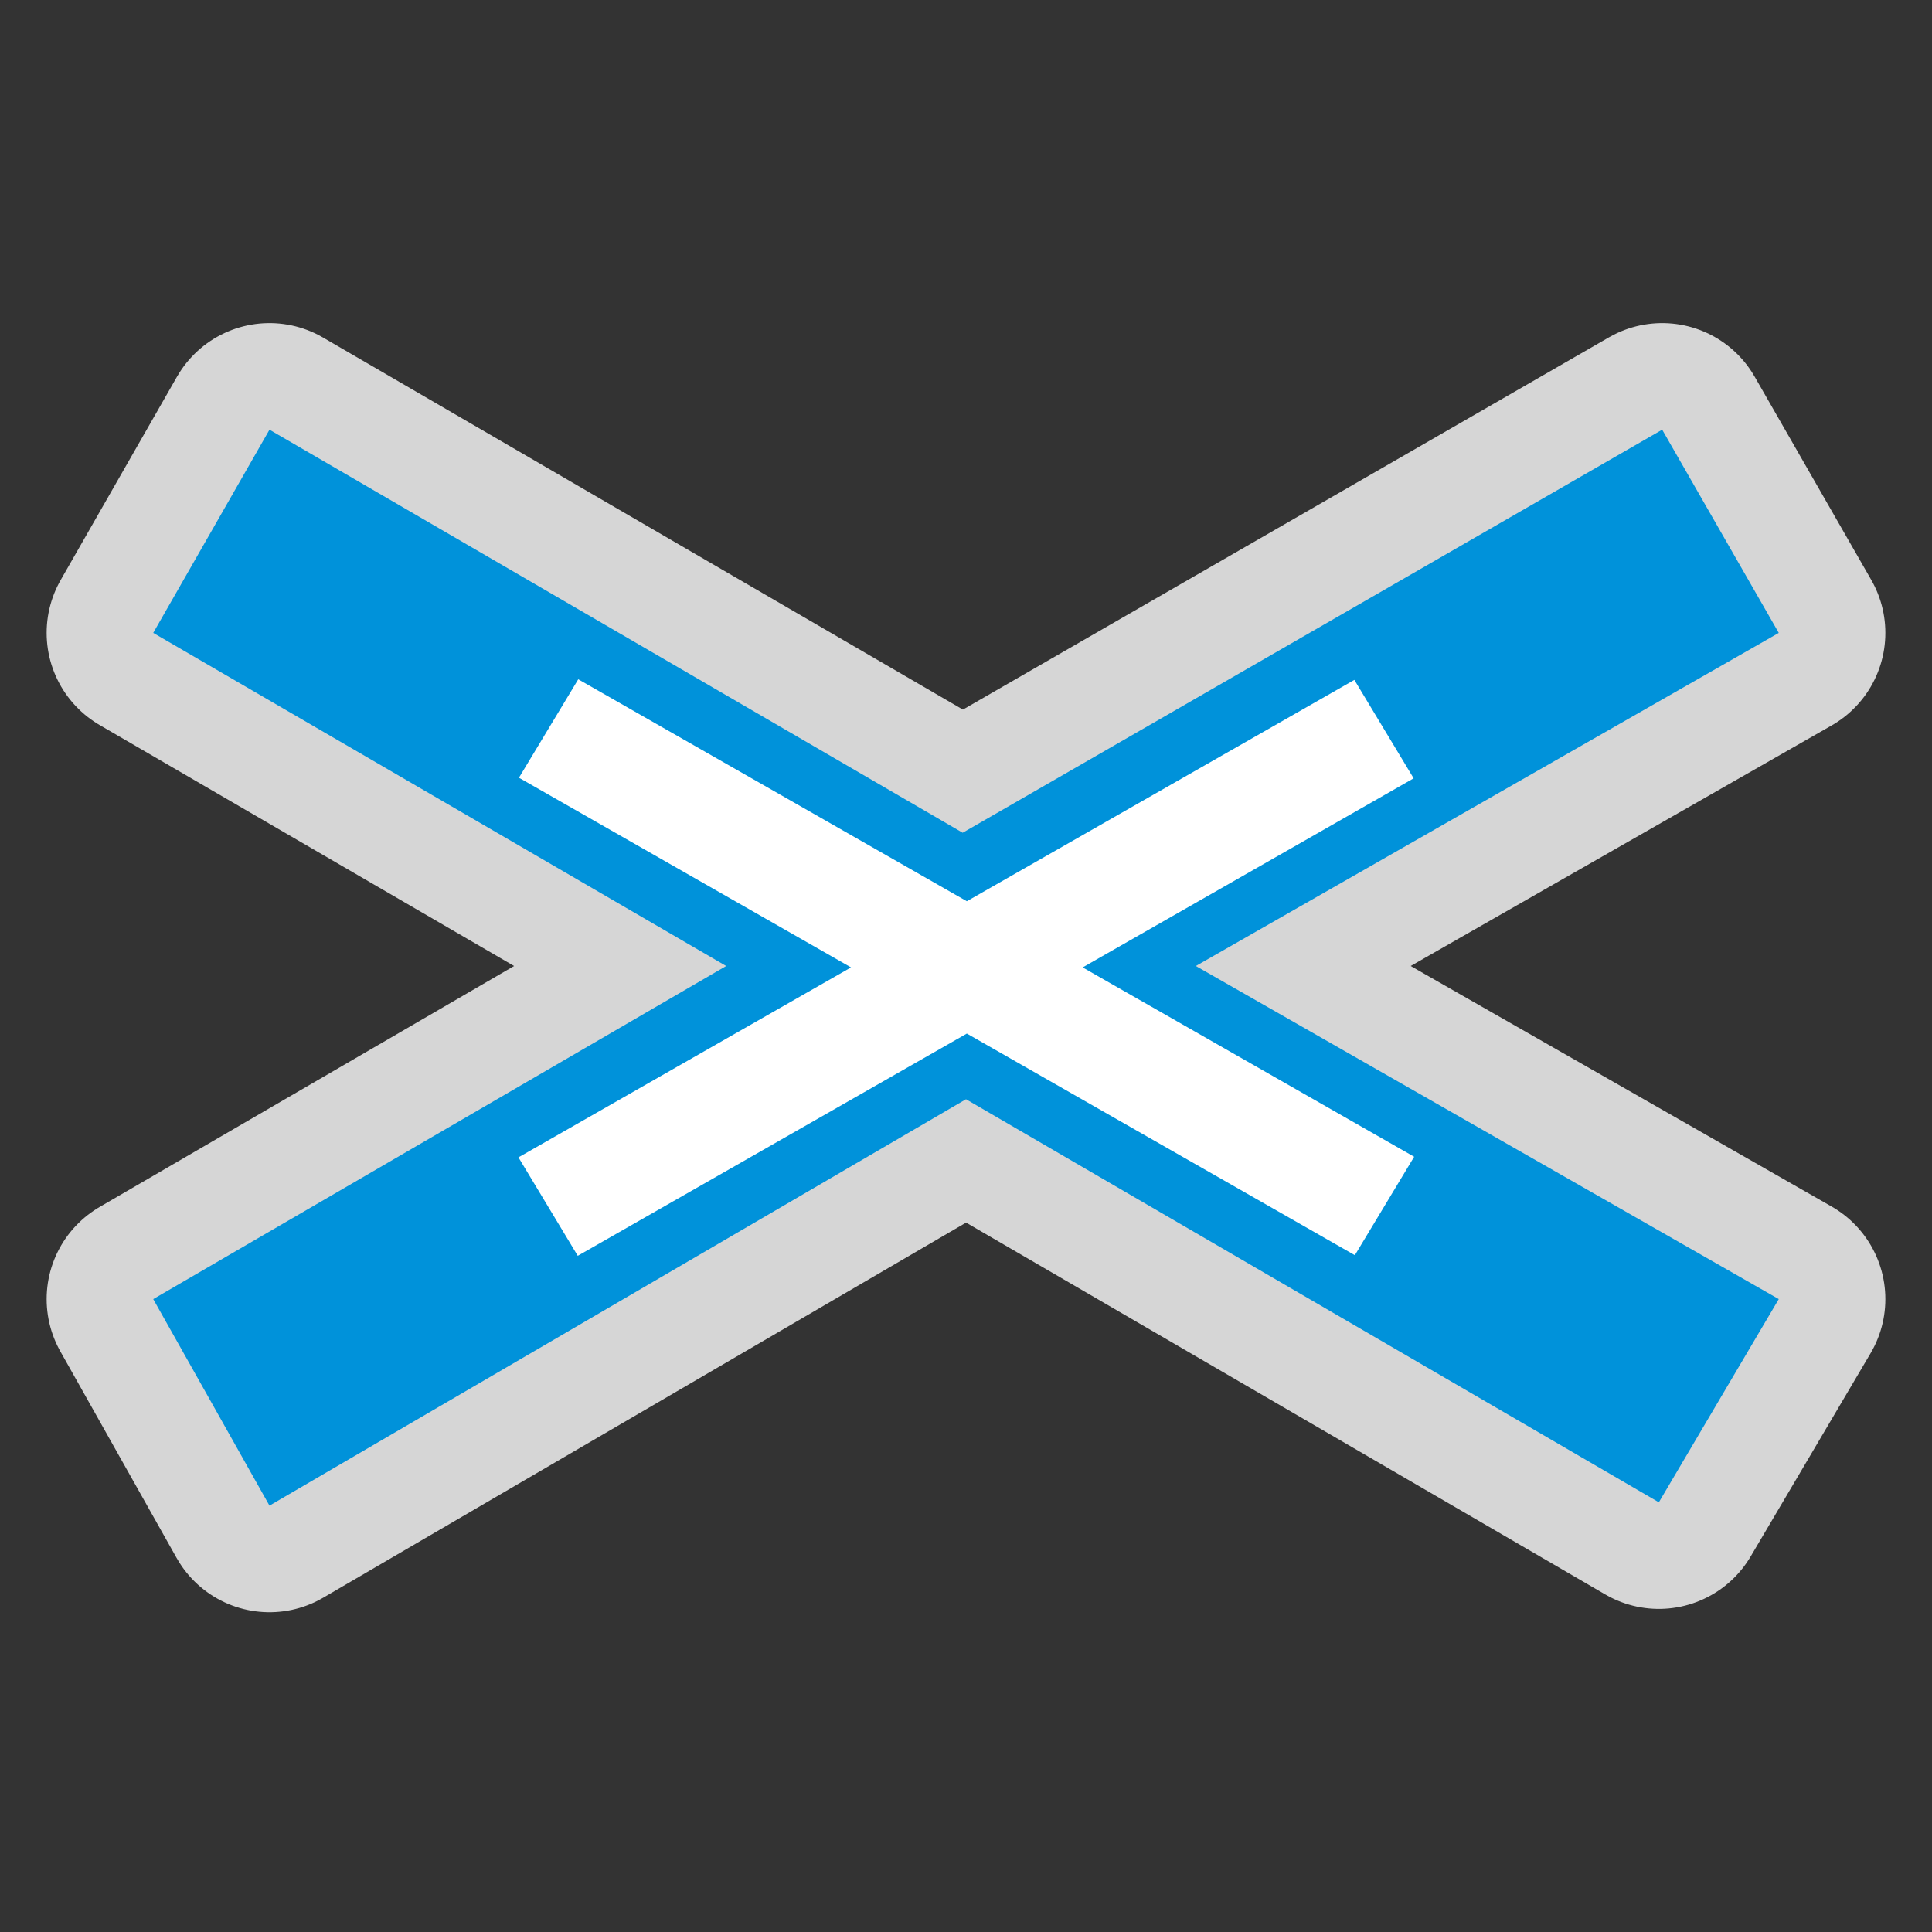 <?xml version="1.0" encoding="UTF-8" standalone="no"?>
<svg xmlns="http://www.w3.org/2000/svg" version="1.0" width="580" height="580">
 <rect width="100%" height="100%" fill="#333333" stroke="none"/>
 <path id="path4142" d="M 80.9,129 289,250 499,129 534,190 359,290 534,390 498,451 290,330 80.9,452 46,390 218,290 46,190 Z" mix-blend-mode="normal" solid-color="#000000" opacity="0.8" color-interpolation-filters="linearRGB" filter-gaussianBlur-deviation="0" color="#000000" image-rendering="auto" color-rendering="auto" fill-rule="evenodd" stroke-width="64" isolation="auto" color-interpolation="sRGB" solid-opacity="1" fill="none" stroke-linejoin="round" filter-blend-mode="normal" stroke="#ffffff" shape-rendering="auto"/>
 <path d="M 80.9,129 289,250 499,129 534,190 359,290 534,390 498,451 290,330 80.9,452 46,390 218,290 46,190 Z" id="path4083" fill="#0092da"/>
 <path d="m 173.594,203.928 -17.803,29.551 99.689,56.943 -99.838,57.027 17.803,29.553 L 290.25,310.283 406.738,376.82 424.541,347.27 325.02,290.422 424.393,233.66 406.588,204.109 290.25,270.562 Z" id="rect4021" fill="#ffffff"/>
</svg>
